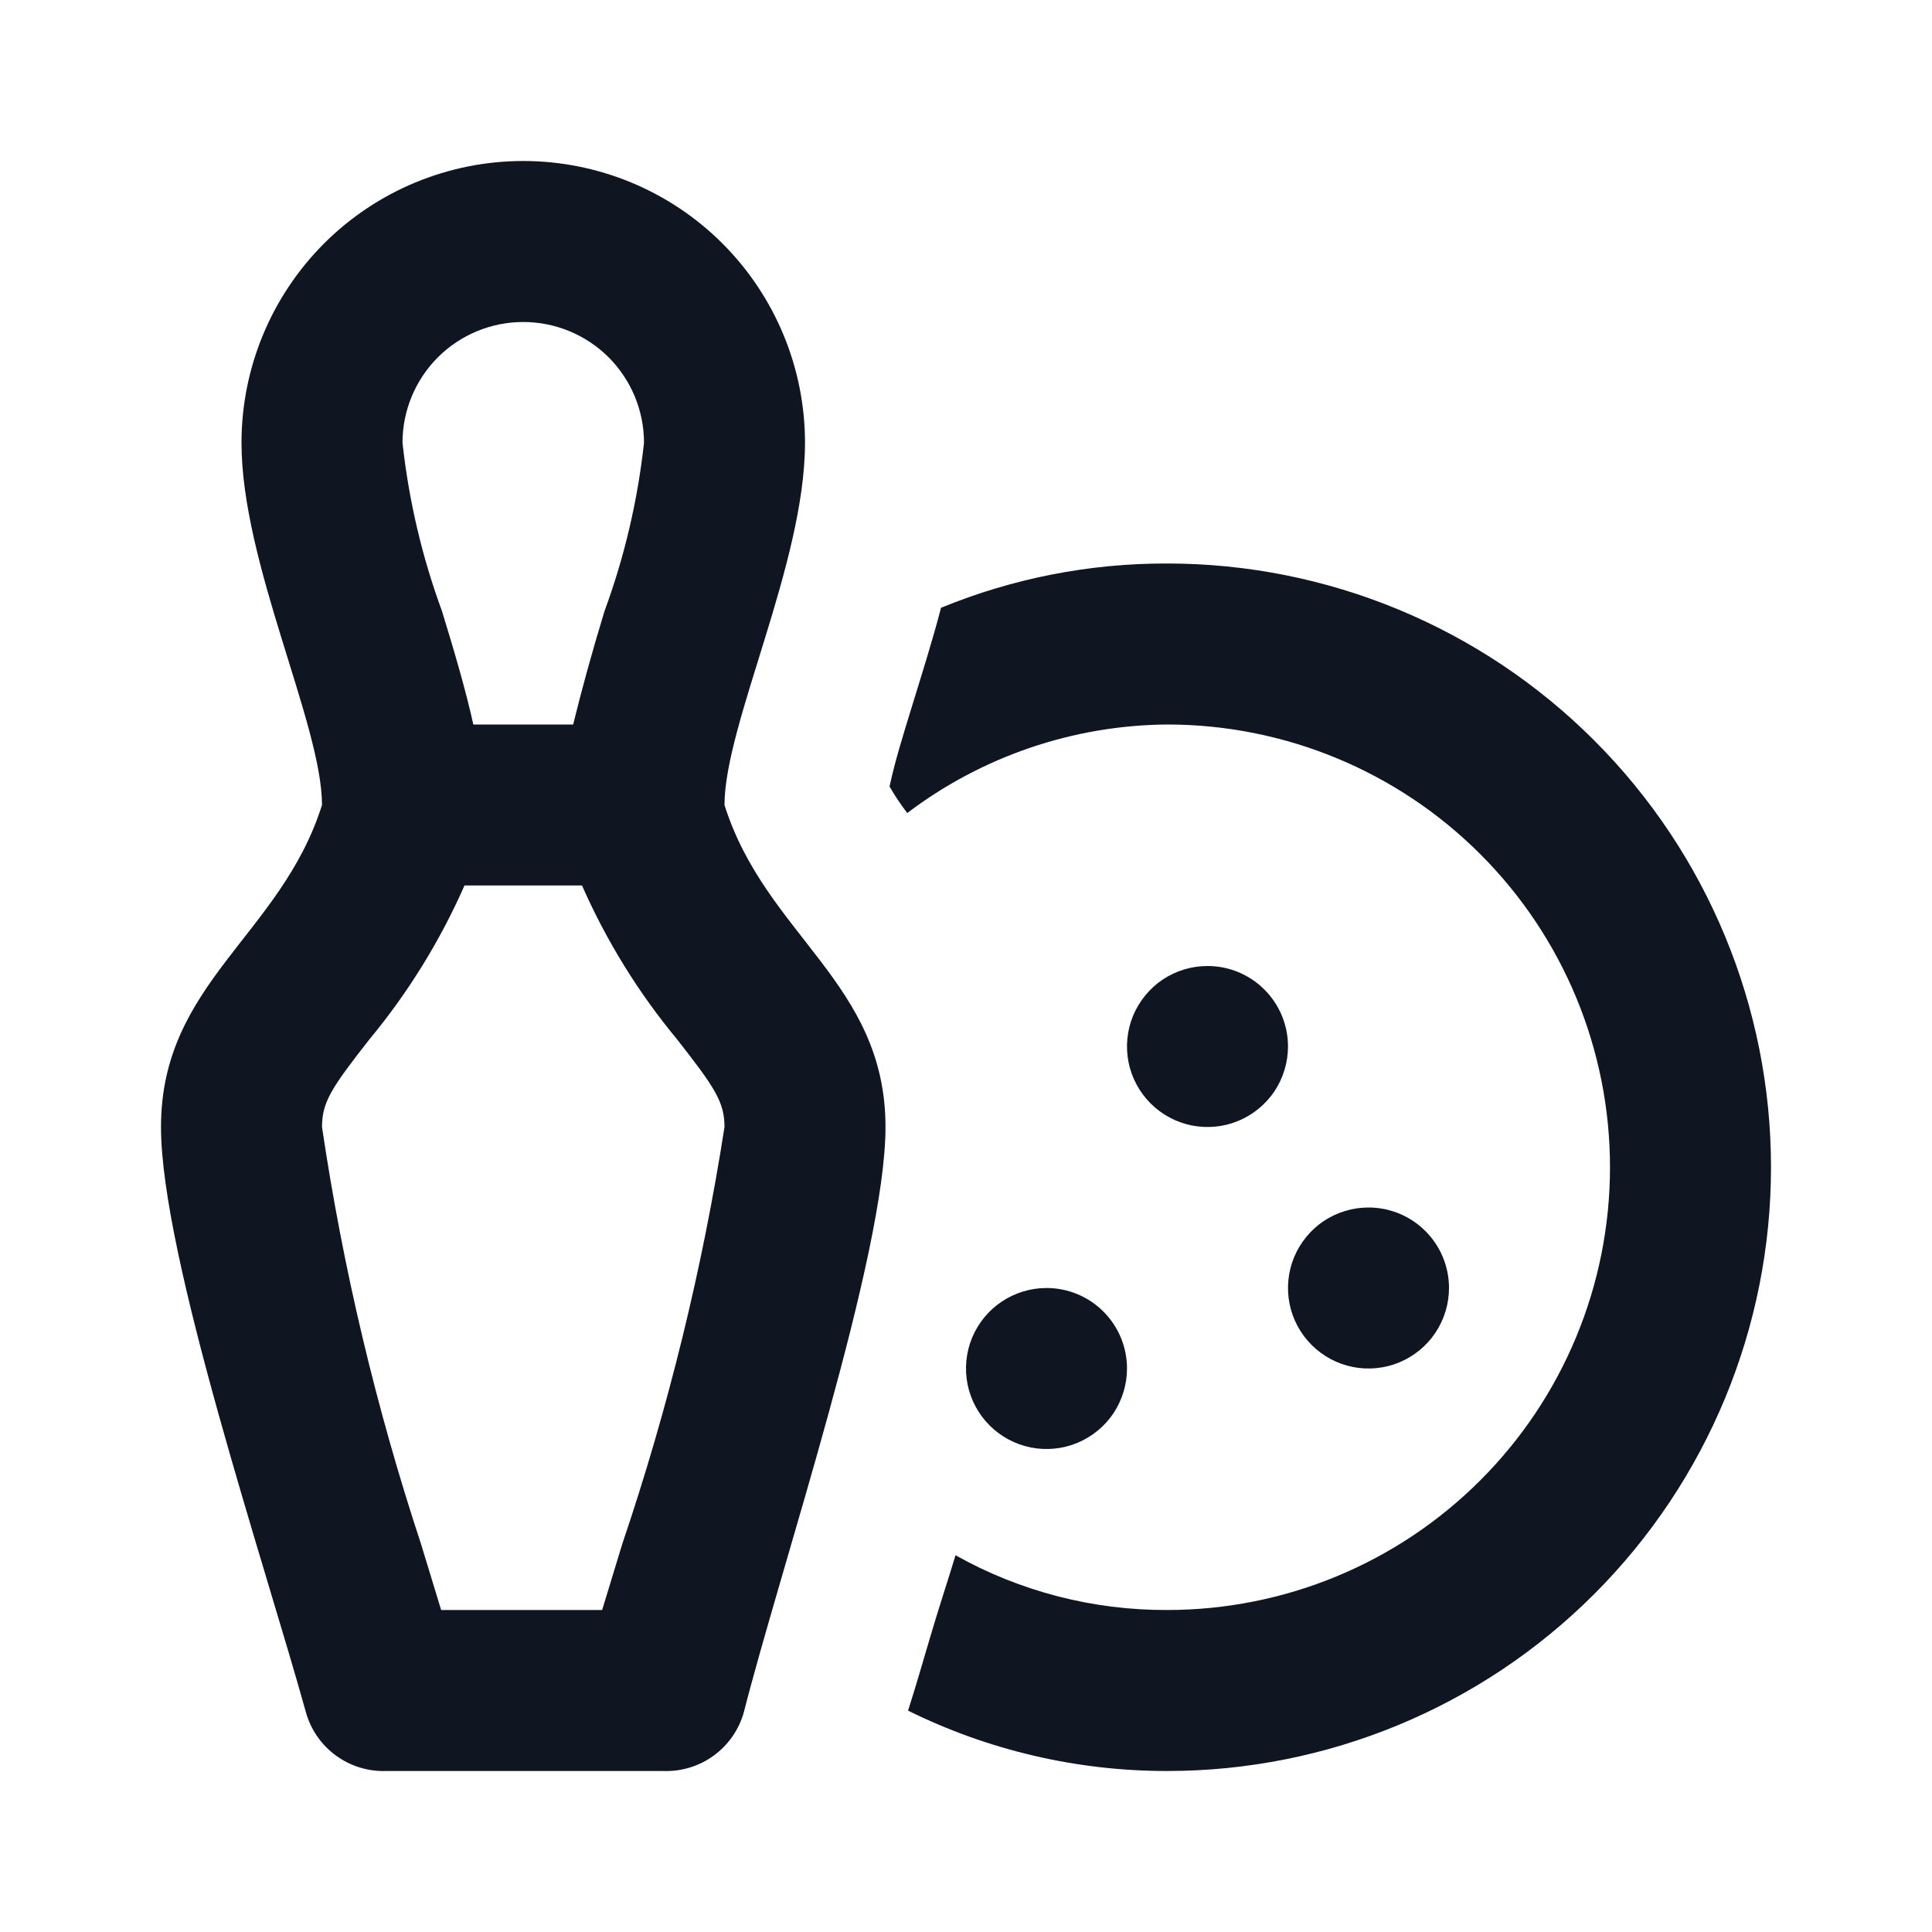 <svg width="24" height="24" viewBox="0 0 24 24" fill="none" xmlns="http://www.w3.org/2000/svg">
<path d="M9 10C9 9 10 7 10 5.5C10 4.572 9.631 3.682 8.975 3.025C8.319 2.369 7.428 2 6.5 2C5.572 2 4.681 2.369 4.025 3.025C3.369 3.682 3 4.572 3 5.5C3 7 4 9 4 10C3.49 11.62 2 12.21 2 14C2 15.6 3.29 19.43 3.8 21.27C3.86 21.486 3.992 21.676 4.173 21.808C4.355 21.941 4.576 22.008 4.8 22H8.24C8.464 22.008 8.685 21.941 8.867 21.808C9.048 21.676 9.18 21.486 9.24 21.27C9.71 19.43 11 15.6 11 14C11 12.21 9.51 11.62 9 10ZM6.5 4C6.898 4 7.279 4.158 7.561 4.439C7.842 4.721 8 5.102 8 5.5C7.922 6.214 7.758 6.916 7.51 7.59C7.36 8.08 7.22 8.59 7.12 9H5.88C5.78 8.55 5.64 8.08 5.49 7.59C5.242 6.916 5.078 6.214 5 5.5C5 5.102 5.158 4.721 5.439 4.439C5.721 4.158 6.102 4 6.5 4ZM7.73 19.18L7.48 20H5.48L5.23 19.18C4.673 17.492 4.261 15.759 4 14C4 13.69 4.12 13.51 4.59 12.91C5.07 12.331 5.467 11.688 5.77 11H7.23C7.533 11.688 7.93 12.331 8.41 12.91C8.88 13.51 9 13.69 9 14C8.726 15.76 8.301 17.493 7.73 19.18ZM14.5 7C13.536 6.997 12.581 7.184 11.69 7.55C11.58 7.97 11.45 8.38 11.33 8.77C11.21 9.16 11.12 9.45 11.05 9.77C11.116 9.885 11.19 9.995 11.27 10.1C12.2 9.395 13.333 9.009 14.5 9C15.959 9 17.358 9.579 18.389 10.611C19.421 11.642 20 13.041 20 14.5C20 15.959 19.421 17.358 18.389 18.389C17.358 19.421 15.959 20 14.5 20C13.579 20.004 12.673 19.77 11.87 19.32C11.77 19.65 11.66 19.98 11.56 20.32C11.46 20.66 11.37 20.97 11.28 21.25C12.281 21.745 13.383 22.001 14.5 22C16.489 22 18.397 21.21 19.803 19.803C21.21 18.397 22 16.489 22 14.5C22 12.511 21.21 10.603 19.803 9.197C18.397 7.79 16.489 7 14.5 7ZM16 13C16 13.198 15.941 13.391 15.832 13.556C15.722 13.72 15.565 13.848 15.383 13.924C15.2 14 14.999 14.019 14.805 13.981C14.611 13.942 14.433 13.847 14.293 13.707C14.153 13.567 14.058 13.389 14.019 13.195C13.981 13.001 14 12.8 14.076 12.617C14.152 12.435 14.28 12.278 14.444 12.168C14.609 12.059 14.802 12 15 12C15.265 12 15.52 12.105 15.707 12.293C15.895 12.48 16 12.735 16 13ZM18 16C18 16.198 17.941 16.391 17.831 16.556C17.722 16.72 17.565 16.848 17.383 16.924C17.2 17 16.999 17.019 16.805 16.981C16.611 16.942 16.433 16.847 16.293 16.707C16.153 16.567 16.058 16.389 16.019 16.195C15.981 16.001 16 15.8 16.076 15.617C16.152 15.435 16.28 15.278 16.444 15.168C16.609 15.059 16.802 15 17 15C17.265 15 17.52 15.105 17.707 15.293C17.895 15.48 18 15.735 18 16ZM14 17C14 17.198 13.941 17.391 13.832 17.556C13.722 17.72 13.565 17.848 13.383 17.924C13.2 18 12.999 18.019 12.805 17.981C12.611 17.942 12.433 17.847 12.293 17.707C12.153 17.567 12.058 17.389 12.019 17.195C11.981 17.001 12 16.8 12.076 16.617C12.152 16.435 12.28 16.278 12.444 16.169C12.609 16.059 12.802 16 13 16C13.265 16 13.52 16.105 13.707 16.293C13.895 16.48 14 16.735 14 17Z" fill="#0F1621"/>
</svg>
